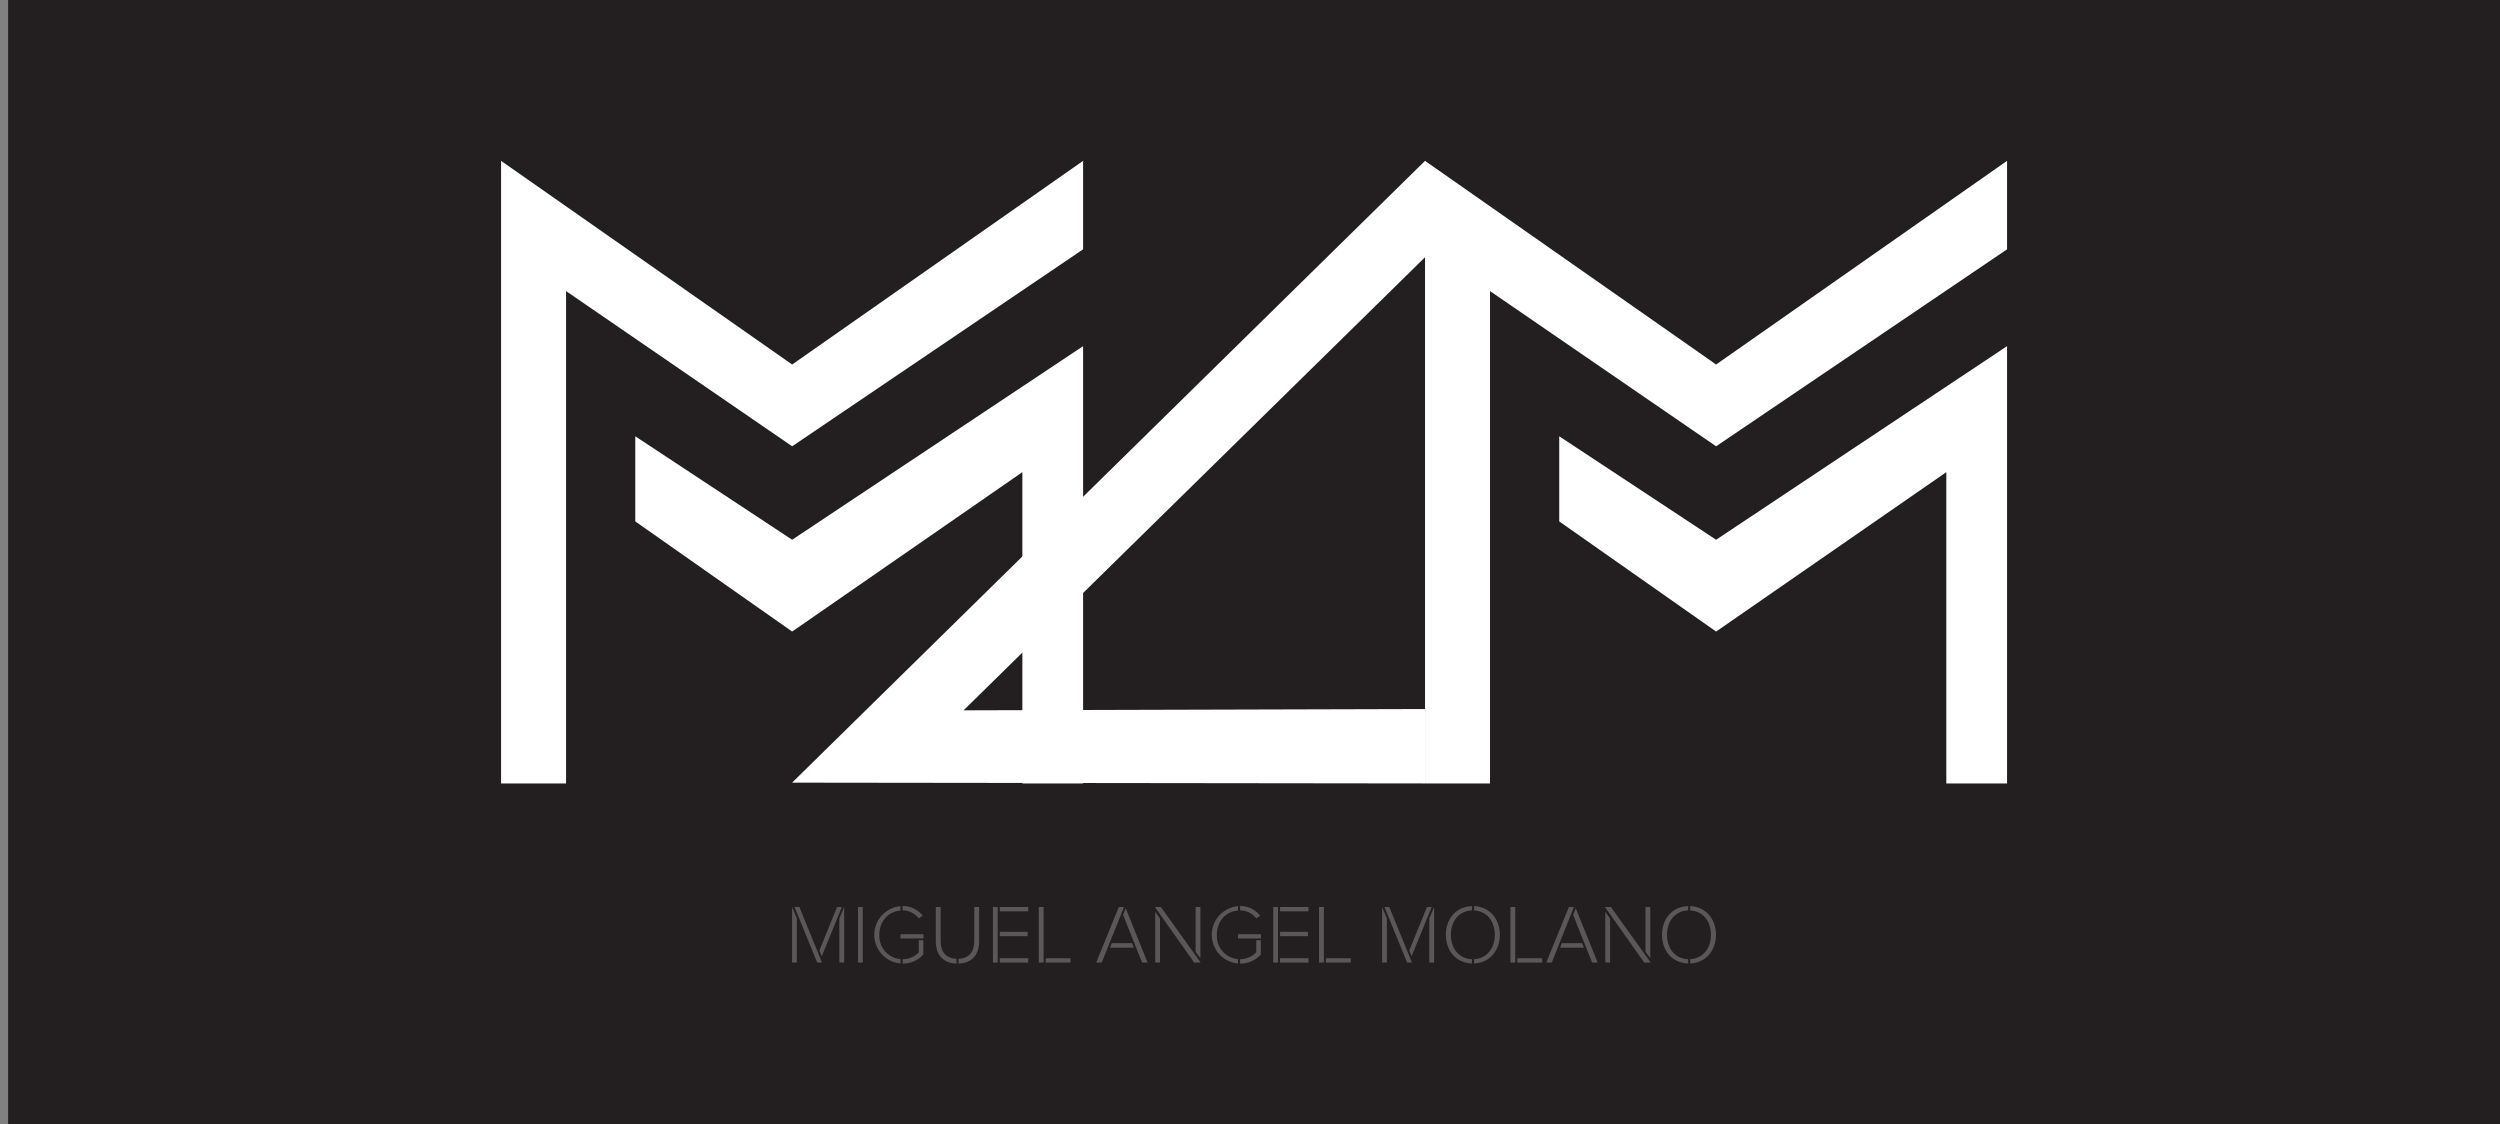 <svg id="Capa_1" data-name="Capa 1" xmlns="http://www.w3.org/2000/svg" viewBox="0 0 771.79 347.13"><rect x="0" y="0" width="771.79" height="347.13" fill="#808080" stroke="none"/><defs><style>.cls-1{fill:#231f20;}.cls-2{fill:#fff;}.cls-3{opacity:0.25;}</style></defs><title>identidad1</title><rect class="cls-1" x="2.51" width="769.28" height="347.13"/><polygon class="cls-2" points="154.69 241.86 174.75 241.86 174.75 89.86 244.55 137.78 334.37 76.97 334.37 49.66 244.55 112.53 154.69 49.66 154.69 241.86"/><polygon class="cls-2" points="196.12 134.69 196.12 160.97 244.55 194.97 315.62 145.76 315.62 241.86 334.37 241.86 334.37 106.86 244.55 166.63 196.12 134.69"/><polygon class="cls-2" points="439.93 241.86 459.99 241.86 459.99 89.86 529.79 137.78 619.61 76.97 619.61 49.66 529.79 112.53 439.93 49.66 439.93 241.86"/><polygon class="cls-2" points="481.36 134.69 481.36 160.97 529.79 194.97 600.86 145.76 600.86 241.86 619.61 241.86 619.61 106.86 529.79 166.63 481.36 134.69"/><polygon class="cls-2" points="244.53 241.62 439.93 49.66 454.03 65.57 297.47 219.29 439.93 218.89 439.93 241.86 244.53 241.62"/><line class="cls-2" x1="288.02" y1="197.94" x2="302.94" y2="213.74"/><g class="cls-3"><path class="cls-2" d="M246,297.16h-1.47V280l1.47,3.52ZM245.28,280h1.49l7,17.15h-1.49Zm13.14,0h1.49l-6.22,15.2-.72-1.77Zm2.19,0v17.15h-1.49V283.55Z"/><path class="cls-2" d="M264.88,280h1.47v17.15h-1.47Z"/><path class="cls-2" d="M278,296.1v1.34a8.88,8.88,0,0,1,0-17.69v1.34c-3.73.31-6.53,3.27-6.53,7.51A7.16,7.16,0,0,0,278,296.1Zm7.1-6.38H278v-1.31h7.1Zm-6.46-8.67v-1.34a7.76,7.76,0,0,1,6.22,3l-1.23.8A6.29,6.29,0,0,0,278.66,281.06Zm0,16.41v-1.34a6.73,6.73,0,0,0,5-2.14v-3.73h1.41v4.4A8.36,8.36,0,0,1,278.66,297.47Z"/><path class="cls-2" d="M295.28,296v1.47c-4.19-.13-6.38-2.78-6.38-6.89V280h1.49v10.55C290.39,293.92,292.11,295.87,295.28,296Zm.64,1.47V296c3.14-.13,4.86-2.08,4.86-5.45V280h1.49v10.57C302.27,294.71,300.11,297.34,295.92,297.47Z"/><path class="cls-2" d="M306.54,280H308v17.15h-1.47Zm10.88,0v1.34h-8.77V280Zm-.18,7.69V289h-8.59v-1.34Zm.18,8.13v1.34h-8.77v-1.34Z"/><path class="cls-2" d="M320.69,280h1.49v17.15h-1.49Zm9.8,15.82v1.34h-7.66v-1.34Z"/><path class="cls-2" d="M340.11,297.16h-1.7l7-17.15H347Zm9.36-6,.57,1.41h-7.36l.54-1.41Zm4.81,6h-1.7l-5.86-14.71.8-2.06Z"/><path class="cls-2" d="M358.37,280l12.29,17.15h-2L356.52,280Zm-.26,17.15h-1.47V281.47l1.47,2.11Zm11-17.15h1.47v15.84l-1.47-2Z"/><path class="cls-2" d="M382.19,296.1v1.34a8.88,8.88,0,0,1,0-17.69v1.34c-3.73.31-6.53,3.27-6.53,7.51A7.16,7.16,0,0,0,382.19,296.1Zm7.1-6.38h-7.1v-1.31h7.1Zm-6.46-8.67v-1.34a7.76,7.76,0,0,1,6.22,3l-1.23.8A6.29,6.29,0,0,0,382.83,281.06Zm0,16.41v-1.34a6.73,6.73,0,0,0,5-2.14v-3.73h1.41v4.4A8.36,8.36,0,0,1,382.83,297.47Z"/><path class="cls-2" d="M393.07,280h1.47v17.15h-1.47Zm10.88,0v1.34h-8.77V280Zm-.18,7.69V289h-8.59v-1.34Zm.18,8.13v1.34h-8.77v-1.34Z"/><path class="cls-2" d="M407.21,280h1.49v17.15h-1.49Zm9.8,15.82v1.34h-7.66v-1.34Z"/><path class="cls-2" d="M428.15,297.16h-1.47V280l1.47,3.52ZM427.4,280h1.49l7,17.15h-1.49Zm13.14,0H442l-6.22,15.2-.72-1.77Zm2.19,0v17.15h-1.49V283.55Z"/><path class="cls-2" d="M454.44,279.74v1.31c-4,.13-6.53,3.29-6.53,7.54s2.52,7.41,6.53,7.54v1.31c-4.91-.13-8.08-3.91-8.08-8.85S449.52,279.87,454.44,279.74Zm.64,17.69v-1.31c3.88-.21,6.4-3.34,6.4-7.54s-2.52-7.33-6.4-7.51v-1.34c4.78.18,7.95,4,7.95,8.85S459.86,297.26,455.08,297.44Z"/><path class="cls-2" d="M466.29,280h1.49v17.15h-1.49Zm9.8,15.82v1.34h-7.66v-1.34Z"/><path class="cls-2" d="M479.05,297.16h-1.7l7-17.15h1.54Zm9.36-6,.57,1.41h-7.36l.54-1.41Zm4.81,6h-1.7l-5.86-14.71.8-2.06Z"/><path class="cls-2" d="M497.31,280l12.29,17.15h-2L495.46,280Zm-.26,17.15h-1.47V281.47l1.47,2.11ZM508,280h1.47v15.84l-1.47-2Z"/><path class="cls-2" d="M521.16,279.74v1.31c-4,.13-6.53,3.29-6.53,7.54s2.52,7.41,6.53,7.54v1.31c-4.91-.13-8.08-3.91-8.08-8.85S516.24,279.87,521.16,279.74Zm.64,17.69v-1.31c3.88-.21,6.4-3.34,6.4-7.54s-2.52-7.33-6.4-7.51v-1.34c4.78.18,7.95,4,7.95,8.85S526.58,297.26,521.8,297.44Z"/></g></svg>